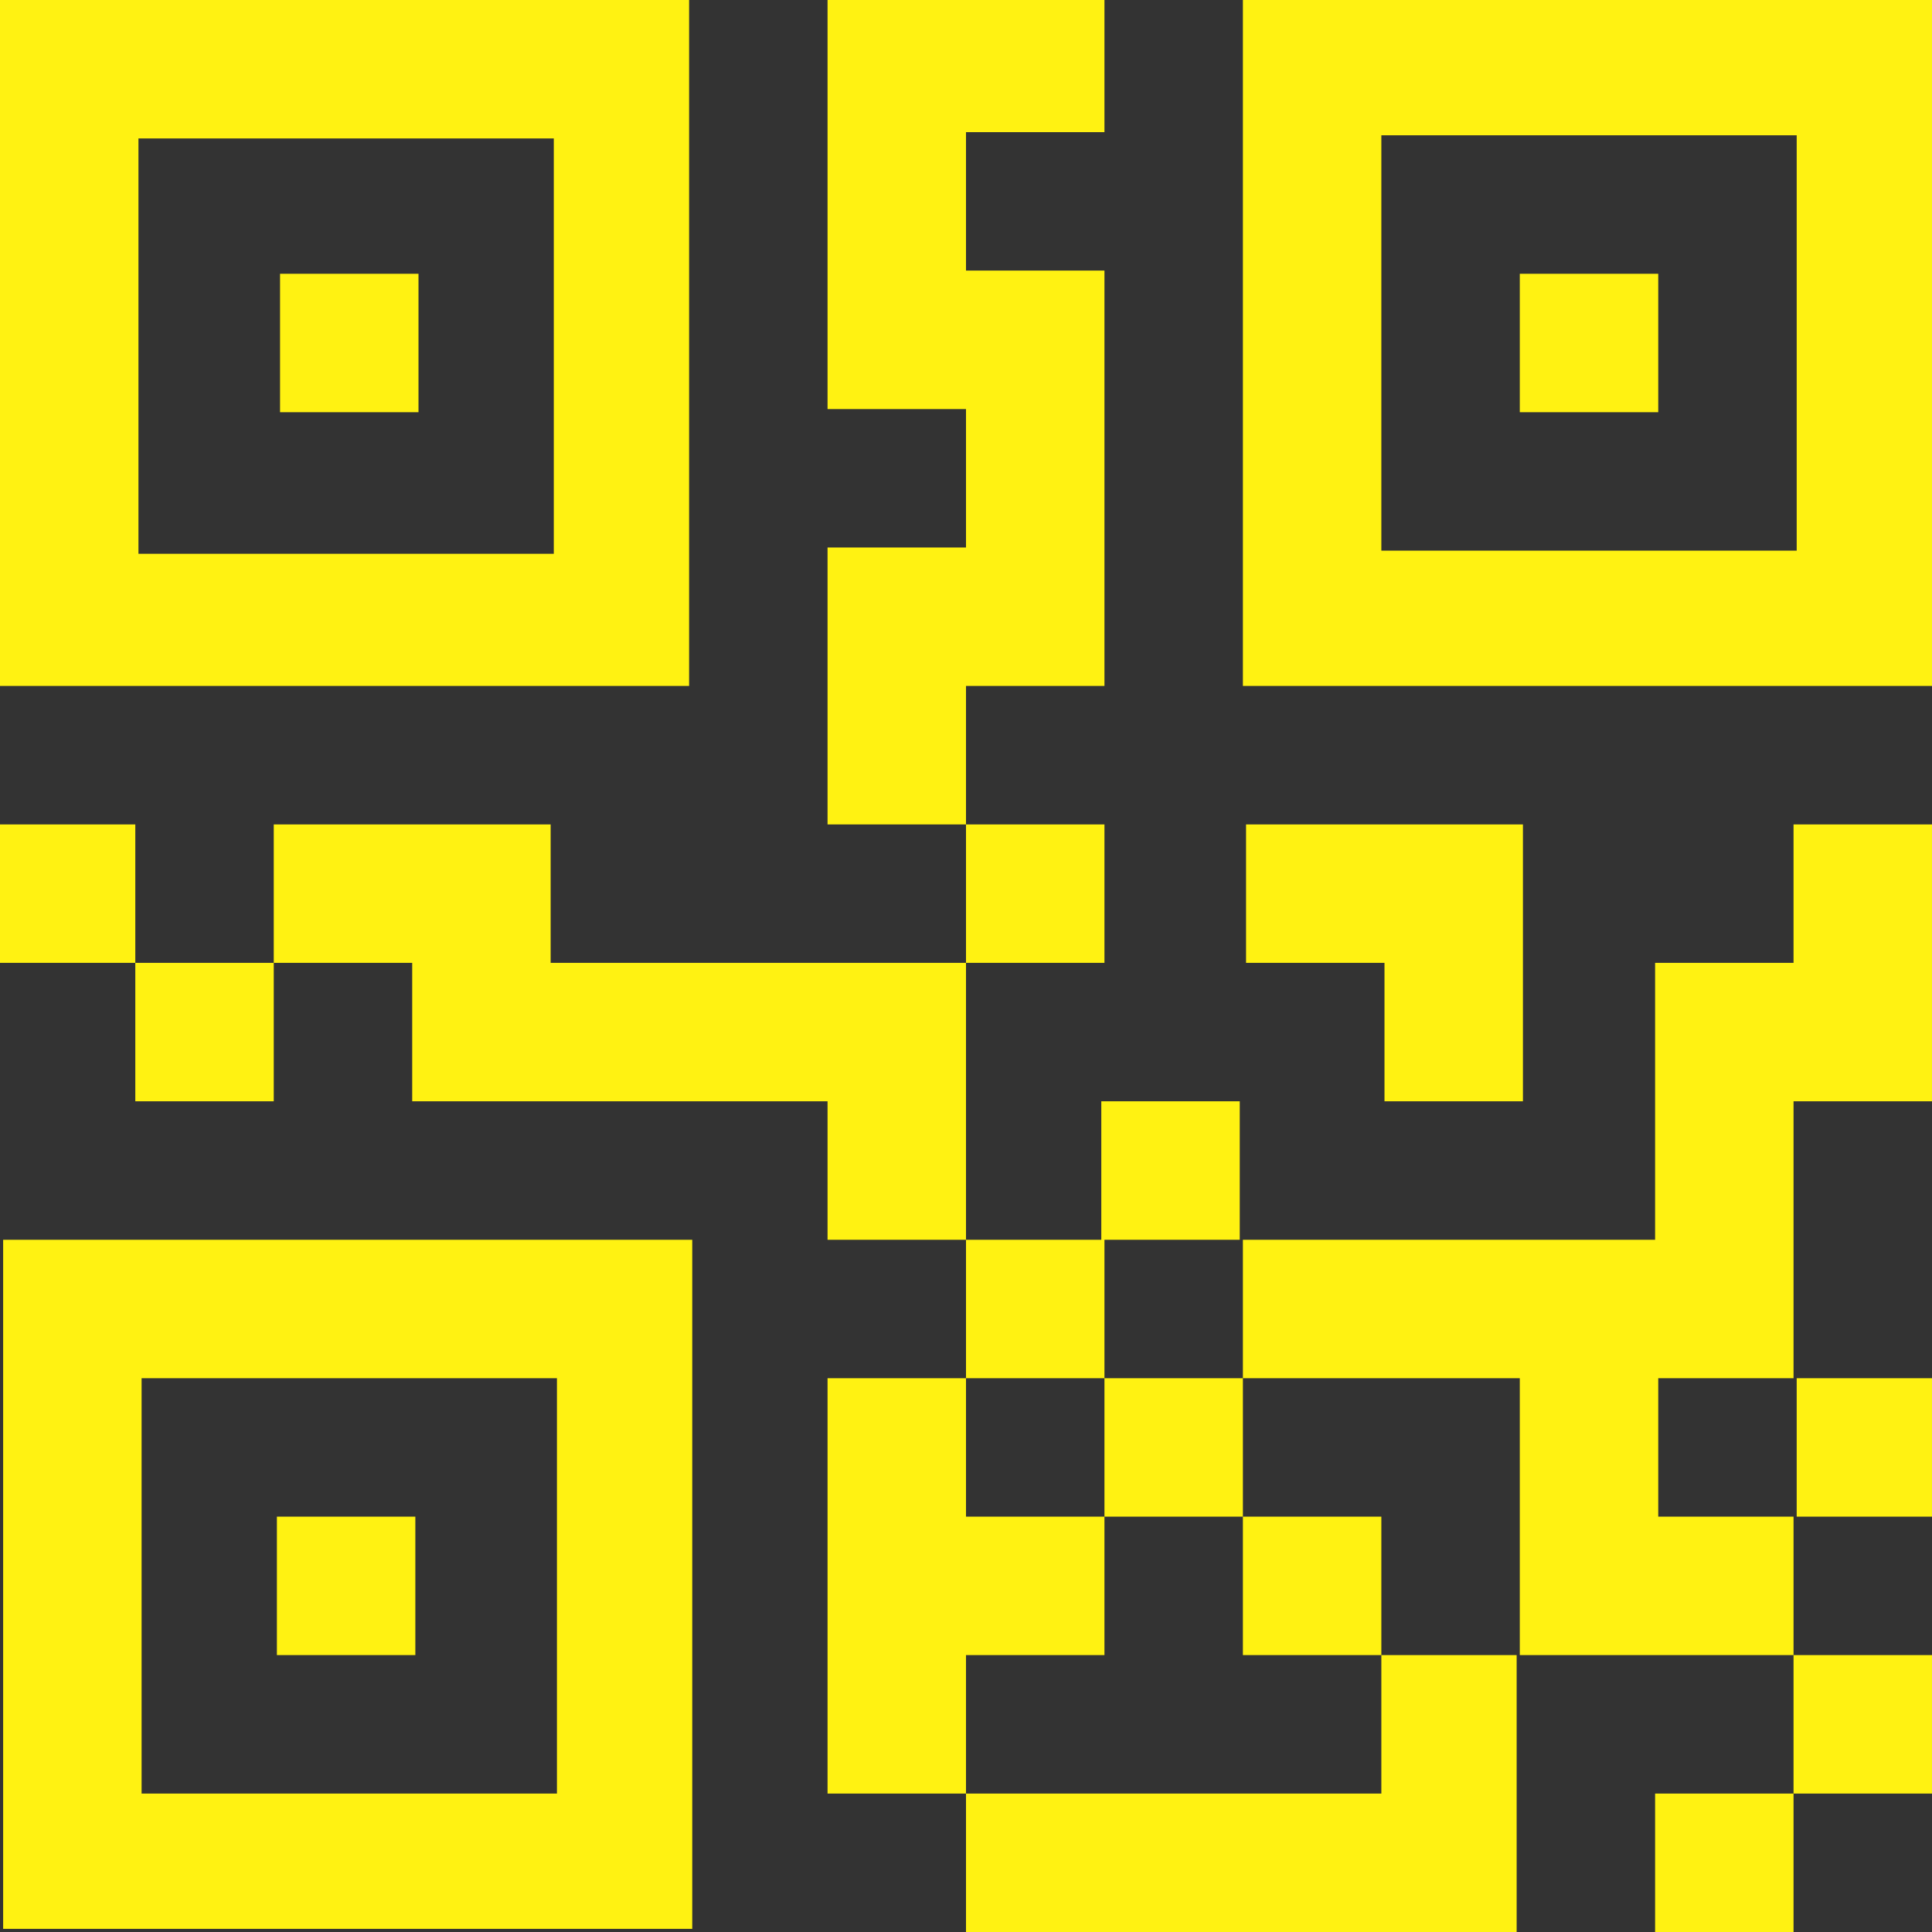 <?xml version="1.0" encoding="UTF-8"?>
<!DOCTYPE svg PUBLIC "-//W3C//DTD SVG 1.1//EN" "http://www.w3.org/Graphics/SVG/1.1/DTD/svg11.dtd">
<!-- Creator: CorelDRAW 2017 -->
<svg xmlns="http://www.w3.org/2000/svg" xml:space="preserve" width="4in" height="4in" version="1.1" style="shape-rendering:geometricPrecision; text-rendering:geometricPrecision; image-rendering:optimizeQuality; fill-rule:evenodd; clip-rule:evenodd"
viewBox="0 0 614 614"
 xmlns:xlink="http://www.w3.org/1999/xlink">
 <rect x="0" y="0" width="614" height="614" fill="#333333" stroke="none"/>
 <defs>
  <style type="text/css">
   <![CDATA[
    .fil0 {fill:#FFF212}
   ]]>
  </style>
 </defs>
 <g id="Layer_x0020_1">
  <path class="fil0" d="M44 44l132 0 0 132 -132 0 0 -132zm395 482l0 -44 -44 0 0 -44 88 0 0 88 -44 0zm-44 -44l0 44 44 0 0 44 -132 0 0 -44 44 0 0 -44 44 0zm-88 -44l44 0 0 44 -44 0 0 -44zm44 0l0 -44 44 0 0 44 -44 0zm0 -44l-44 0 0 -88 44 0 0 -44 -44 0 0 -44 44 0 0 -132 -44 0 0 -44 44 0 0 -44 -88 0 0 132 44 0 0 44 -44 0 0 88 44 0 0 44 -132 0 0 -44 -88 0 0 44 -44 0 0 -44 -44 0 0 44 44 0 0 44 44 0 0 -44 44 0 0 44 132 0 0 44 44 0 0 44 -44 0 0 132 44 0 0 44 175 0 0 -88 88 0 0 44 -44 0 0 44 44 0 0 -44 44 0 0 -44 -44 0 0 -44 44 0 0 -44 -44 0 0 -88 44 0 0 -88 -44 0 0 44 -44 0 0 88 -132 0 0 -44 -44 0 0 44zm-263 132l44 0 0 -44 -44 0 0 44zm395 -395l44 0 0 -44 -44 0 0 44zm88 307l0 44 -44 0 0 -44 44 0zm-482 -307l44 0 0 -44 -44 0 0 44zm307 175l44 0 0 44 44 0 0 -88 -88 0 0 44zm-351 132l132 0 0 132 -132 0 0 -132zm-44 175l219 0 0 -219 -219 0 0 219zm438 -570l132 0 0 132 -132 0 0 -132zm-44 175l219 0 0 -219 -219 0 0 219zm-395 0l219 0 0 -219 -219 0 0 219z"/>
 </g>
</svg>
